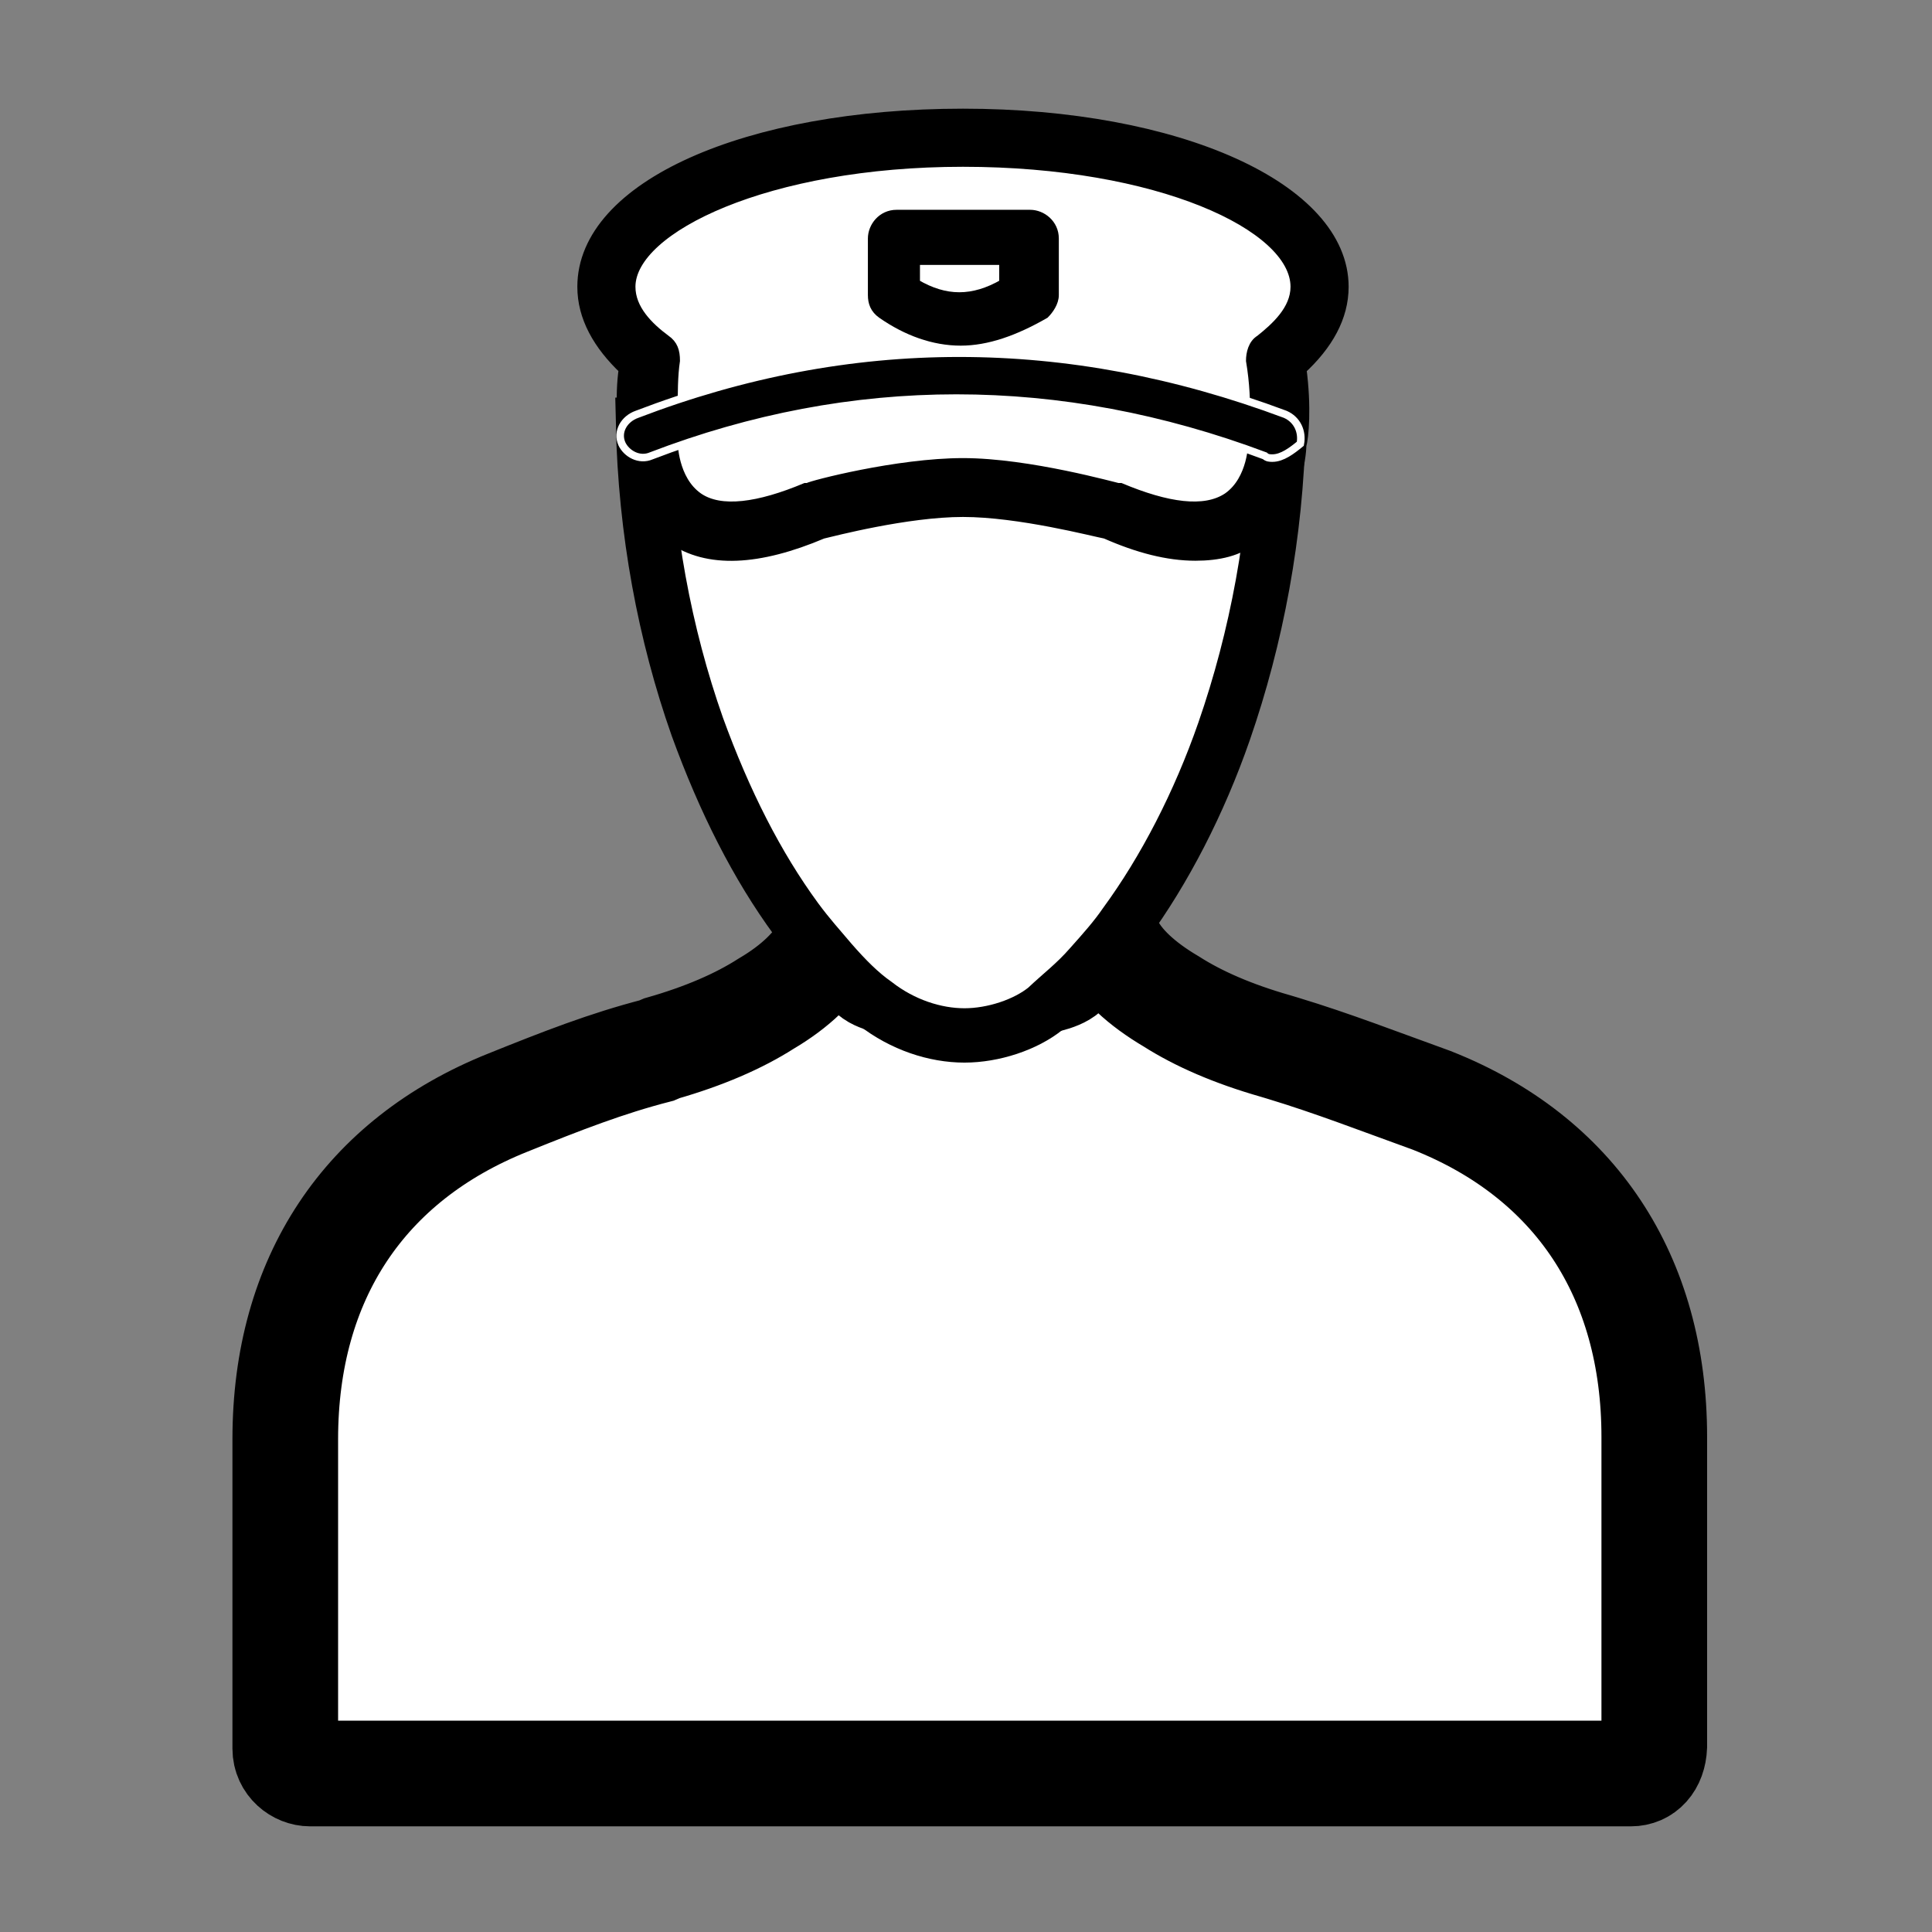 <?xml version="1.0" encoding="utf-8"?>
<!-- Generator: Adobe Illustrator 27.4.0, SVG Export Plug-In . SVG Version: 6.00 Build 0)  -->
<svg version="1.1" id="Layer_1" xmlns="http://www.w3.org/2000/svg" xmlns:xlink="http://www.w3.org/1999/xlink" x="0px" y="0px"
	 viewBox="0 0 256 256" style="enable-background:new 0 0 256 256;" xml:space="preserve">
<rect x="0" y="0" width="256" height="256" fill="#808080" stroke="none"/>
<style type="text/css">
	.st0{display:none;}
	.st1{display:inline;fill-rule:evenodd;clip-rule:evenodd;}
	.st2{display:inline;fill-rule:evenodd;clip-rule:evenodd;fill:#01733C;}
	.st3{display:inline;}
	.st4{fill-rule:evenodd;clip-rule:evenodd;}
	.st5{fill-rule:evenodd;clip-rule:evenodd;fill:#01733C;}
	.st6{fill:#00733B;}
	.st7{fill:#FFFFFF;}
	.st8{fill:#FFFFFF;stroke:#000000;stroke-width:14;stroke-miterlimit:10;}
	.st9{fill:#FFFFFF;stroke:#000000;stroke-width:7.202;stroke-miterlimit:10;}
	.st10{stroke:#000000;stroke-width:2;stroke-miterlimit:10;}
	.st11{fill:#FFFFFF;stroke:#000000;stroke-miterlimit:10;}
	.st12{stroke:#000000;stroke-miterlimit:10;}
	.st13{stroke:#FFFFFF;stroke-miterlimit:10;}
</style>
<g id="Layer_6" class="st0">
	<path class="st1" d="M243.8,109.6h-67.1c-1.5,0-2.8-1.4-2.8-3.3l-0.8-49.9c0-1.9,1.2-3.4,2.8-3.4h53.9c1.2,0,2.3,0.9,2.7,2.3
		l14.1,51C246.6,108.2,245.3,109.6,243.8,109.6L243.8,109.6z M179.5,103h60.4l-12-43.3h-49L179.5,103L179.5,103z"/>
	<path class="st1" d="M243.7,157H235c-4.6-10.5-14-17.8-24.8-17.8s-20.1,7.2-24.8,17.8h-8.7c-1.6,0-2.8-1.5-2.8-3.3v-47.4
		c0-1.8,1.3-3.3,2.8-3.3h67c1.6,0,2.8,1.5,2.8,3.3v47.4C246.5,155.5,245.3,157,243.7,157L243.7,157z M201,121.8h-14.7
		c-3.7,0-3.7-6.6,0-6.6H201C204.7,115.2,204.7,121.8,201,121.8z M59.9,183.8H28.4c-8.1,0-10.7-8.6-13.8-15.1L8,155.3
		c-1.1-2.2,0.3-5,2.4-5h54.5c-4.3,5.8-6.9,13.3-6.9,21.6C58,176.1,58.7,180.1,59.9,183.8L59.9,183.8z"/>
	<path class="st1" d="M184.3,183.8h-72.5c1.2-3.7,1.9-7.7,1.9-11.9c0-8.3-2.6-15.8-6.9-21.6h82.5c-4.3,5.8-6.9,13.3-6.9,21.6
		C182.4,176.1,183.1,180.1,184.3,183.8L184.3,183.8z M231.1,150.4h12.6c1.6,0,2.8,1.5,2.8,3.3v13.4c0,7.6-4.3,14-10.2,16
		c1.1-3.5,1.7-7.3,1.7-11.2C238.1,163.7,235.4,156.1,231.1,150.4L231.1,150.4z M71.8,143.7H10.5c-1,0-2,0.2-2.8,0.6v-13.8
		c0-1.8,1.3-3.3,2.8-3.3h27.2l53.1-80.4c0.5-0.8,1.4-1.3,2.2-1.3h58.4c1.6,0,2.8,1.5,2.8,3.3v94.8H99.9c-4.1-2.9-9-4.5-14.1-4.5
		C80.7,139.2,75.9,140.9,71.8,143.7L71.8,143.7z M86.5,126.6H75.8c-3.7,0-3.7-6.6,0-6.6h7.9V84.5c0-4.4,5.6-4.4,5.6,0v38.8
		C89.3,125.2,88.1,126.6,86.5,126.6L86.5,126.6z M111.3,126.6h-10.7c-3.7,0-3.7-6.6,0-6.6h7.9V84.5c0-4.4,5.6-4.4,5.6,0v38.8
		C114.1,125.2,112.8,126.6,111.3,126.6L111.3,126.6z M136,126.6h-10.7c-3.7,0-3.7-6.6,0-6.6h7.9V84.5c0-4.4,5.6-4.4,5.6,0v38.8
		C138.8,125.2,137.6,126.6,136,126.6L136,126.6z"/>
	<path class="st1" d="M24.1,120.6l51.6-78.8c-0.8-4.9-2.9-12.9-1.4-15l2.2-1.2h12.8c1,0,1.9,0.6,2.4,1.6c3.6,7.1,5.2,9.6,5.7,11.7
		H93c-2.6,0-5.1,1.4-6.7,3.8l-51.4,77.8L24.1,120.6L24.1,120.6z"/>
	<path class="st2" d="M85.9,198c-12.2,0-22.2-11.7-22.2-26.1c0-14.4,10-26.1,22.2-26.1s22.2,11.7,22.2,26.1
		C108.1,186.3,98.1,198,85.9,198L85.9,198z M85.9,184.9c-14.5,0-14.5-25.8,0-25.8S100.3,184.9,85.9,184.9z M85.9,165.6
		c-7,0-7,12.6,0,12.6C92.9,178.2,92.9,165.6,85.9,165.6z M210.2,198c-12.2,0-22.2-11.7-22.2-26.1c0-14.4,10-26.1,22.2-26.1
		s22.2,11.7,22.2,26.1S222.5,198,210.2,198L210.2,198z M210.2,184.9c-14.5,0-14.5-25.8,0-25.8C224.7,159,224.7,184.9,210.2,184.9z
		 M210.2,165.6c-7,0-7,12.6,0,12.6C217.3,178.2,217.3,165.6,210.2,165.6z"/>
	<polygon class="st1" points="168.3,126 160,126 160,97.5 168.2,97.5 168.3,106.4 	"/>
	<path class="st1" d="M243.7,109.6c-1.8,0-24.4-16.1-27.8-18.4c-3.2-2.2-0.4-7.9,2.8-5.7l26.4,17.9
		C247.6,105.2,246.6,109.6,243.7,109.6L243.7,109.6z"/>
	<path class="st1" d="M214.2,98c-2.1,0-3.5-2.7-2.4-5l6.2-12.6c1.9-3.8,6.7-0.5,4.9,3.3l-6.2,12.6C216.2,97.4,215.2,98,214.2,98
		L214.2,98z"/>
	<path class="st2" d="M245.5,198H12.3c-3.7,0-3.7-6.6,0-6.6h233.2C249.3,191.4,249.3,198,245.5,198z"/>
</g>
<g id="Layer_1_copy" class="st0">
	<g id="Layer_6_00000099631364857542455540000002473307205360589979_" class="st3">
		<path class="st4" d="M243.8,109.6h-67.1c-1.5,0-2.8-1.4-2.8-3.3l-0.8-49.9c0-1.9,1.2-3.4,2.8-3.4h53.9c1.2,0,2.3,0.9,2.7,2.3
			l14.1,51C246.6,108.2,245.3,109.6,243.8,109.6L243.8,109.6z M179.5,103h60.4l-12-43.3h-49L179.5,103L179.5,103z"/>
		<path class="st4" d="M243.7,157H235c-4.6-10.5-14-17.8-24.8-17.8s-20.1,7.2-24.8,17.8h-8.7c-1.6,0-2.8-1.5-2.8-3.3v-47.4
			c0-1.8,1.3-3.3,2.8-3.3h67c1.6,0,2.8,1.5,2.8,3.3v47.4C246.5,155.5,245.3,157,243.7,157L243.7,157z M201,121.8h-14.7
			c-3.7,0-3.7-6.6,0-6.6H201C204.7,115.2,204.7,121.8,201,121.8z M59.9,183.8H28.4c-8.1,0-10.7-8.6-13.8-15.1L8,155.3
			c-1.1-2.2,0.3-5,2.4-5h54.5c-4.3,5.8-6.9,13.3-6.9,21.6C58,176.1,58.7,180.1,59.9,183.8L59.9,183.8z"/>
		<path class="st4" d="M184.3,183.8h-72.5c1.2-3.7,1.9-7.7,1.9-11.9c0-8.3-2.6-15.8-6.9-21.6h82.5c-4.3,5.8-6.9,13.3-6.9,21.6
			C182.4,176.1,183.1,180.1,184.3,183.8L184.3,183.8z M231.1,150.4h12.6c1.6,0,2.8,1.5,2.8,3.3v13.4c0,7.6-4.3,14-10.2,16
			c1.1-3.5,1.7-7.3,1.7-11.2C238.1,163.7,235.4,156.1,231.1,150.4L231.1,150.4z M71.8,143.7H10.5c-1,0-2,0.2-2.8,0.6v-13.8
			c0-1.8,1.3-3.3,2.8-3.3h27.2l53.1-80.4c0.5-0.8,1.4-1.3,2.2-1.3h58.4c1.6,0,2.8,1.5,2.8,3.3v94.8H99.9c-4.1-2.9-9-4.5-14.1-4.5
			C80.7,139.2,75.9,140.9,71.8,143.7L71.8,143.7z M86.5,126.6H75.8c-3.7,0-3.7-6.6,0-6.6h7.9V84.5c0-4.4,5.6-4.4,5.6,0v38.8
			C89.3,125.2,88.1,126.6,86.5,126.6L86.5,126.6z M111.3,126.6h-10.7c-3.7,0-3.7-6.6,0-6.6h7.9V84.5c0-4.4,5.6-4.4,5.6,0v38.8
			C114.1,125.2,112.8,126.6,111.3,126.6L111.3,126.6z M136,126.6h-10.7c-3.7,0-3.7-6.6,0-6.6h7.9V84.5c0-4.4,5.6-4.4,5.6,0v38.8
			C138.8,125.2,137.6,126.6,136,126.6L136,126.6z"/>
		<path class="st4" d="M24.1,120.6l51.6-78.8c-0.8-4.9-2.9-12.9-1.4-15l2.2-1.2h12.8c1,0,1.9,0.6,2.4,1.6c3.6,7.1,5.2,9.6,5.7,11.7
			H93c-2.6,0-5.1,1.4-6.7,3.8l-51.4,77.8L24.1,120.6L24.1,120.6z"/>
		<path class="st5" d="M85.9,198c-12.2,0-22.2-11.7-22.2-26.1c0-14.4,10-26.1,22.2-26.1s22.2,11.7,22.2,26.1
			C108.1,186.3,98.1,198,85.9,198L85.9,198z M85.9,184.9c-14.5,0-14.5-25.8,0-25.8S100.3,184.9,85.9,184.9z M85.9,165.6
			c-7,0-7,12.6,0,12.6C92.9,178.2,92.9,165.6,85.9,165.6z M210.2,198c-12.2,0-22.2-11.7-22.2-26.1c0-14.4,10-26.1,22.2-26.1
			s22.2,11.7,22.2,26.1S222.5,198,210.2,198L210.2,198z M210.2,184.9c-14.5,0-14.5-25.8,0-25.8C224.7,159,224.7,184.9,210.2,184.9z
			 M210.2,165.6c-7,0-7,12.6,0,12.6C217.3,178.2,217.3,165.6,210.2,165.6z"/>
		<polygon class="st4" points="168.3,126 160,126 160,97.5 168.2,97.5 168.3,106.4 		"/>
		<path class="st4" d="M243.7,109.6c-1.8,0-24.4-16.1-27.8-18.4c-3.2-2.2-0.4-7.9,2.8-5.7l26.4,17.9
			C247.6,105.2,246.6,109.6,243.7,109.6L243.7,109.6z"/>
		<path class="st4" d="M214.2,98c-2.1,0-3.5-2.7-2.4-5l6.2-12.6c1.9-3.8,6.7-0.5,4.9,3.3l-6.2,12.6C216.2,97.4,215.2,98,214.2,98
			L214.2,98z"/>
		<path class="st5" d="M245.5,198H12.3c-3.7,0-3.7-6.6,0-6.6h233.2C249.3,191.4,249.3,198,245.5,198z"/>
	</g>
	<g id="Layer_4_00000138536761343670634710000003438156035186545810_" class="st3">
		<circle class="st6" cx="199.4" cy="178.2" r="53.1"/>
		<g>
			<path class="st7" d="M234.1,176.6c-0.7-0.9-16.4-21-34.7-21c-17.4,0-34,20.1-34.7,20.9c-0.8,1-0.8,2.3,0,3.3
				c0.7,0.9,17.3,20.9,34.7,20.9s34-20.1,34.7-21.1C234.8,178.8,234.8,177.6,234.1,176.6z M199.4,195.8c-12.2,0-25-12.8-29.2-17.6
				c4.2-4.6,16.9-17.6,29.2-17.6c12.9,0,25.2,12.8,29.2,17.6C224.5,182.8,211.9,195.8,199.4,195.8z"/>
			<path class="st7" d="M199.4,165.7c-6.9,0-12.5,5.6-12.5,12.5s5.6,12.5,12.5,12.5s12.5-5.6,12.5-12.5S206.3,165.7,199.4,165.7z
				 M199.4,185.7c-4.2,0-7.5-3.4-7.5-7.5c0-4.2,3.4-7.5,7.5-7.5s7.5,3.4,7.5,7.5C206.9,182.4,203.5,185.7,199.4,185.7z"/>
		</g>
	</g>
</g>
<path class="st8" d="M216.1,235h-175c-1.6,0-3.3-1.3-3.3-3.3v-41c0-21.3,10.5-37,29.5-44.6c7.2-2.9,13.1-5.2,19.7-6.9l0.7-0.3
	c5.6-1.6,10.2-3.6,13.8-5.9c3.9-2.3,6.6-4.9,8.2-7.9c0.7-1.6,2.6-2.3,4.3-1.3c1.6,0.7,2.3,2.6,1.3,4.3c-2,3.9,28.1,3.6,26.1-0.3
	c-0.7-1.6-0.3-3.3,1.3-4.3c1.6-0.7,3.3-0.3,4.3,1.3c1.3,2.9,4.3,5.6,8.2,7.9c3.6,2.3,8.2,4.3,13.8,5.9l1,0.3
	c6.6,2,12.5,4.3,19.7,6.9c19,7.5,29.5,23.3,29.5,44.6v41C219.1,233.7,217.8,235,216.1,235z"/>
<path class="st9" d="M127.8,137.2c-3.9,0-8.2-1.4-11.8-4.2c-2-1.4-3.9-3.3-5.9-5.6c-1.6-1.9-2.9-3.3-4.6-5.6
	c-5.2-7.1-9.5-15.6-13.1-25.5c-4.3-12.2-6.9-25.9-7.2-40.2c0,0,79.3-4.2,81.3-4.2c1.6,0,2.9,2.3,2.9,4.8
	c-0.3,14.1-2.9,27.8-7.2,40.2c-3.3,9.5-7.9,18.4-13.1,25.5c-1.3,1.9-2.9,3.7-4.6,5.6c-2,2.3-3.9,3.7-5.9,5.6
	C135.9,135.8,131.6,137.2,127.8,137.2z"/>
<path class="st10" d="M158.4,73.3c-3.6,0-7.5-1-11.8-2.9c-1.6-0.3-11.5-2.9-19-2.9c-7.5,0-17.4,2.6-18.7,2.9
	c-8.5,3.6-15.1,3.9-19.7,0.7C83.6,67.2,83,60.3,83,59c0-0.3-0.3-2-0.3-4.3c0-2,0-3.9,0.3-5.9c-3.5-3.3-5.5-6.9-5.5-10.8
	c0-13.1,21.6-22.6,50.1-22.6s50.1,9.8,50.1,22.6c0,3.9-2,7.5-5.6,10.8c0.7,5.2,0.3,9.2,0,10.2c0,1.3-0.7,8.5-6.2,12.1
	C164.1,72.7,161.4,73.3,158.4,73.3z"/>
<path class="st11" d="M127.6,61.2c8.8,0,20.3,3.3,20.6,3.3h0.3c6.2,2.6,11.1,3.3,14.1,1.3c3.3-2.3,3.3-7.2,3.3-7.2v-0.3
	c0,0,0.7-4.6-0.3-10.5c0-1,0.3-2.3,1.3-2.9c2-1.6,4.6-3.9,4.6-6.9c0-7.9-18-16.4-43.9-16.4S83.7,30.4,83.7,38c0,2.9,2.3,5.2,4.6,6.9
	c1,0.7,1.3,1.6,1.3,2.9c-0.3,2-0.3,4.3-0.3,6.6c0,2.3,0,3.6,0,3.9v0.3c0,0,0,4.9,3.3,7.2c2.9,2,7.9,1.3,14.1-1.3h0.3
	C107.4,64.2,118.9,61.2,127.6,61.2z"/>
<g>
	<path class="st12" d="M127.3,45.3c-3.6,0-7.2-1.3-10.5-3.6c-1-0.7-1.3-1.6-1.3-2.6v-7.5c0-1.6,1.3-3.3,3.3-3.3h17.7
		c1.6,0,3.3,1.3,3.3,3.3v7.5c0,1-0.7,2-1.3,2.6C134.5,44,130.8,45.3,127.3,45.3z M136.2,39.1L136.2,39.1L136.2,39.1z M121.4,37.5
		c3.9,2.3,7.5,2.3,11.5,0v-2.9h-11.5V37.5z"/>
</g>
<path class="st13" d="M168.6,60.7c-0.3,0-0.7,0-1-0.3c-27.2-10.2-54.7-10.2-81.3,0c-1.6,0.7-3.3-0.3-3.9-1.6c-0.7-1.6,0.3-3.3,2-3.9
	c28.2-10.8,57-10.8,85.9,0c1.6,0.7,2.3,2.3,2,3.9C171.2,59.7,169.9,60.7,168.6,60.7z"/>
</svg>
